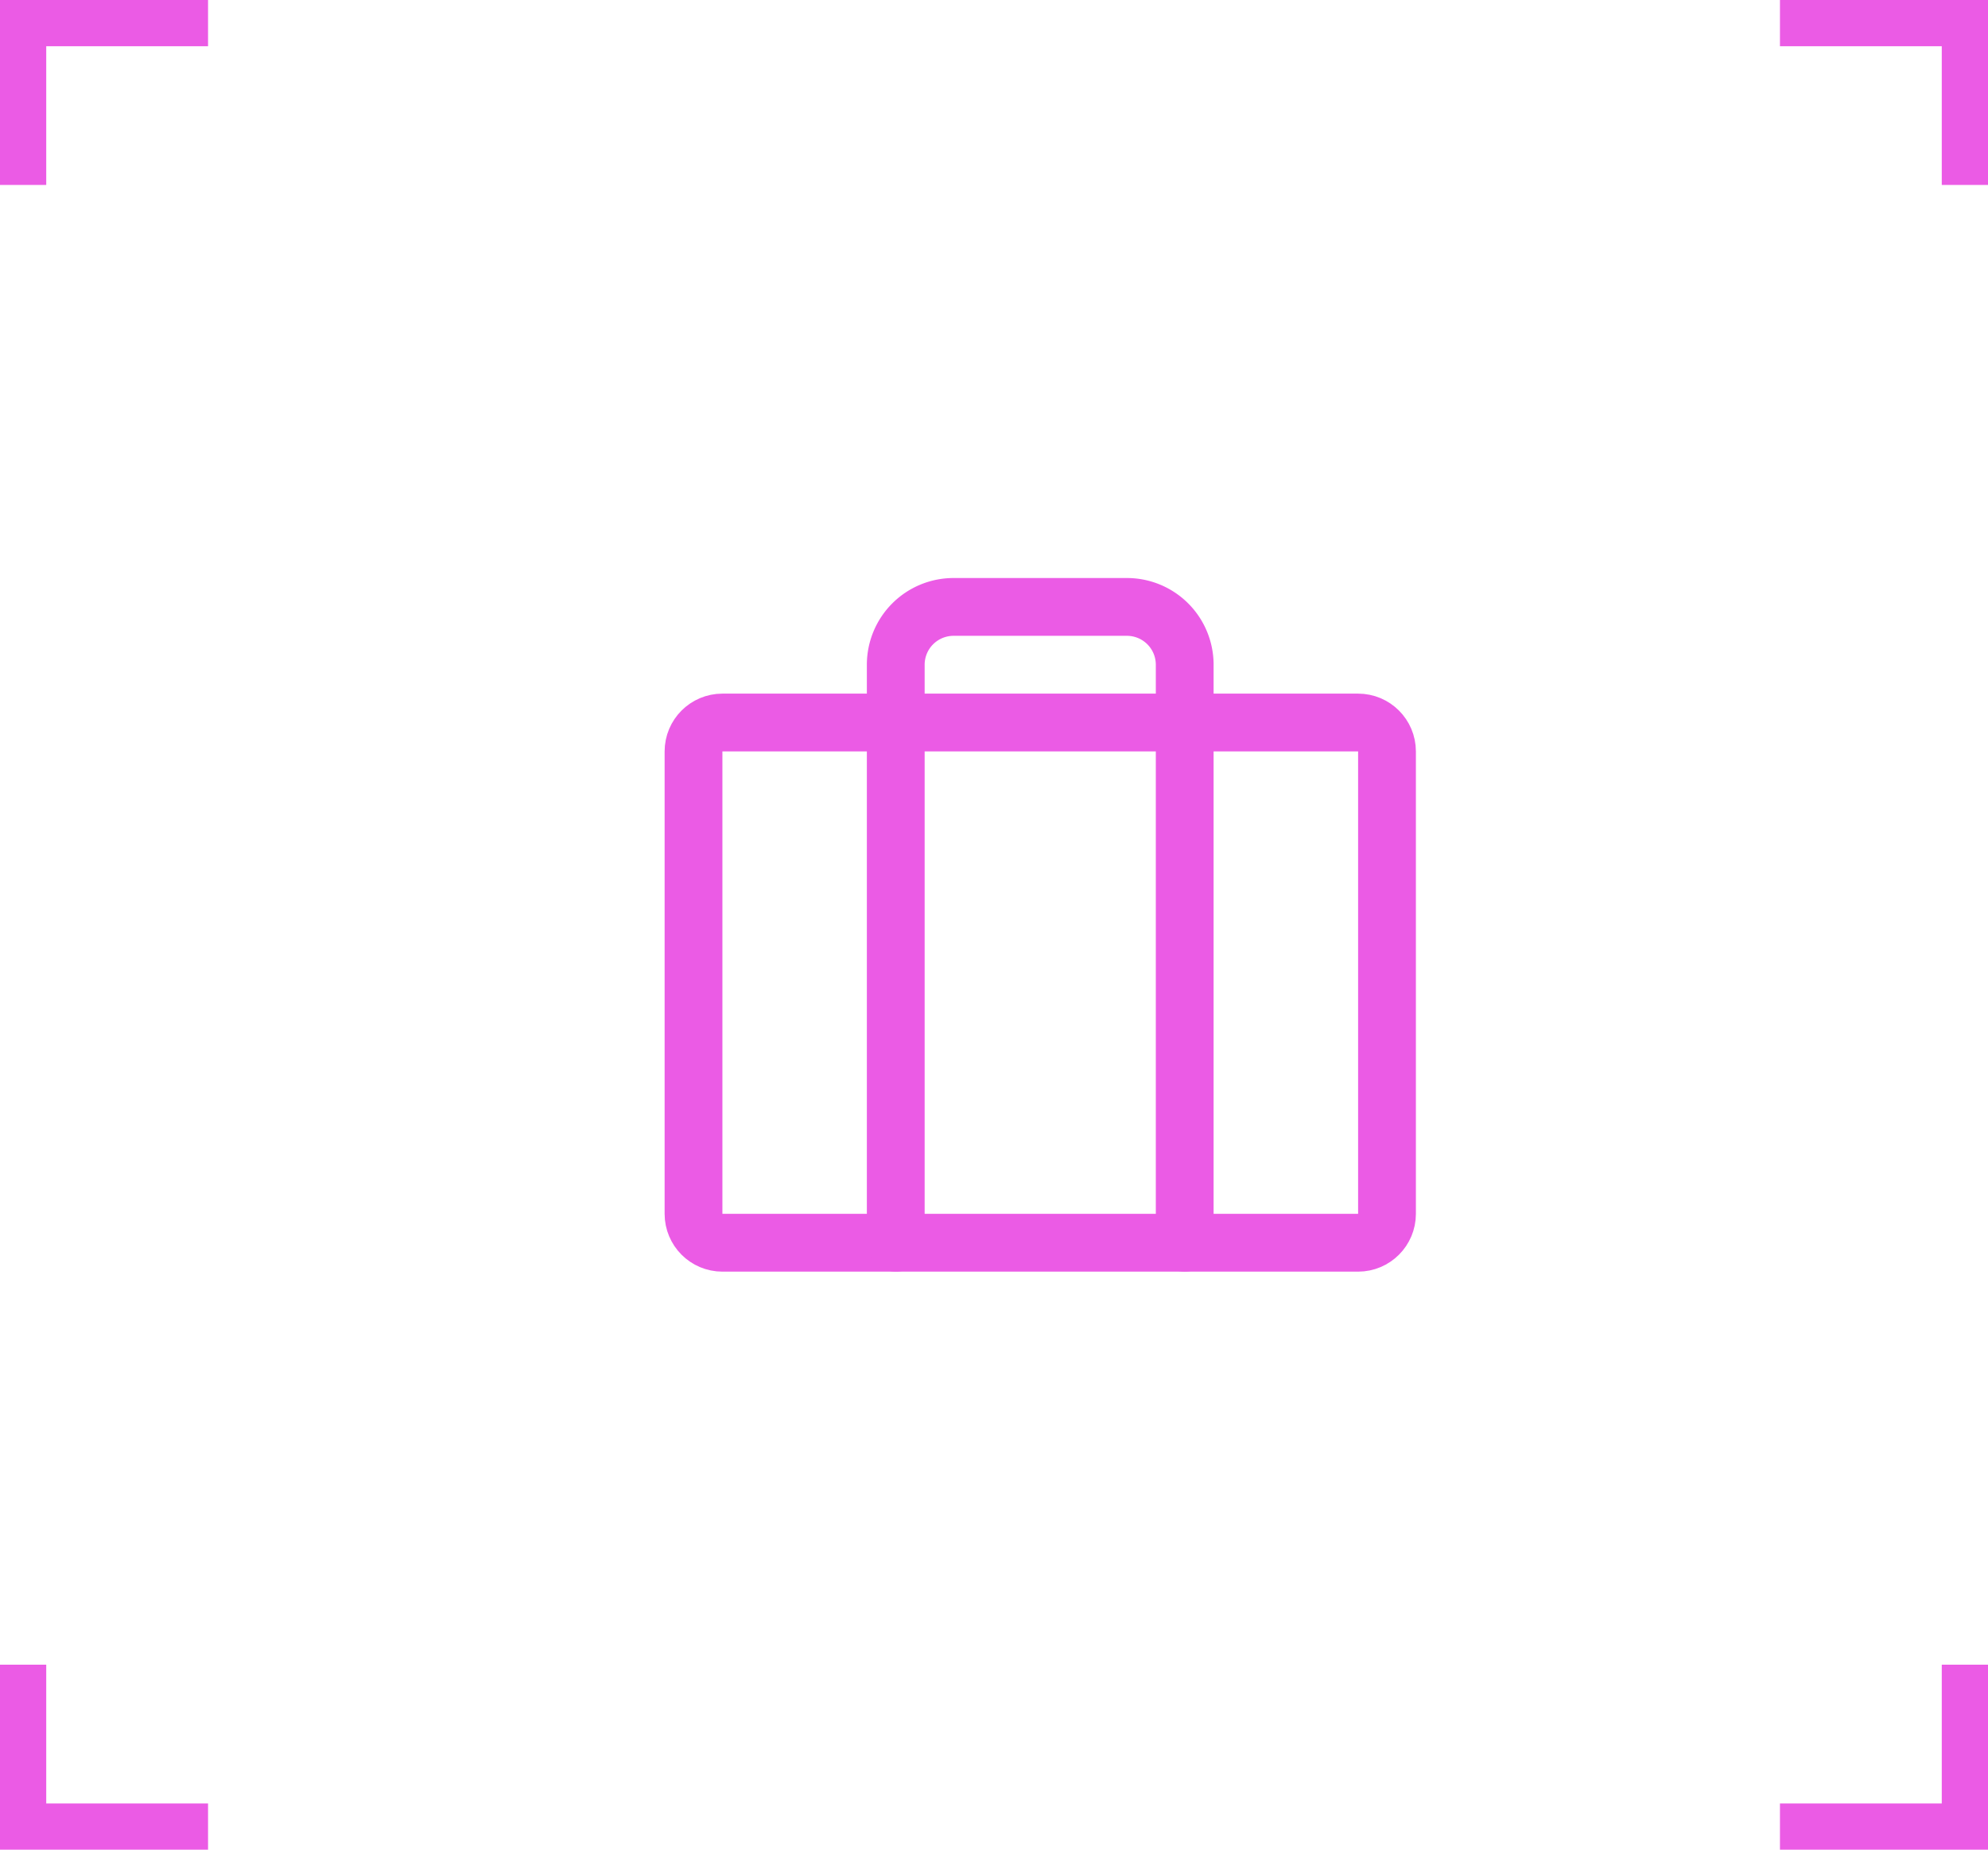 <svg width="86" height="80" viewBox="0 0 86 80" fill="none" xmlns="http://www.w3.org/2000/svg"><path d="M58.751 31.25h-27.5c-.69 0-1.25.56-1.25 1.25v20c0 .69.56 1.25 1.25 1.25h27.5c.69 0 1.25-.56 1.25-1.25v-20c0-.69-.56-1.25-1.25-1.25Z" stroke="#EB5BE5" stroke-width="2.5" stroke-linecap="round" stroke-linejoin="round"/><path d="M51.25 53.75v-25a2.5 2.5 0 0 0-2.5-2.5h-7.5a2.5 2.5 0 0 0-2.5 2.5v25" stroke="#EB5BE5" stroke-width="2.5" stroke-linecap="round" stroke-linejoin="round"/><path d="M1 0v8M1 1h8M85 0v8M85 1h-8M1 80v-8M1 79h8M85 80v-8M85 79h-8" stroke="#EB5BE5" stroke-width="2"/></svg>